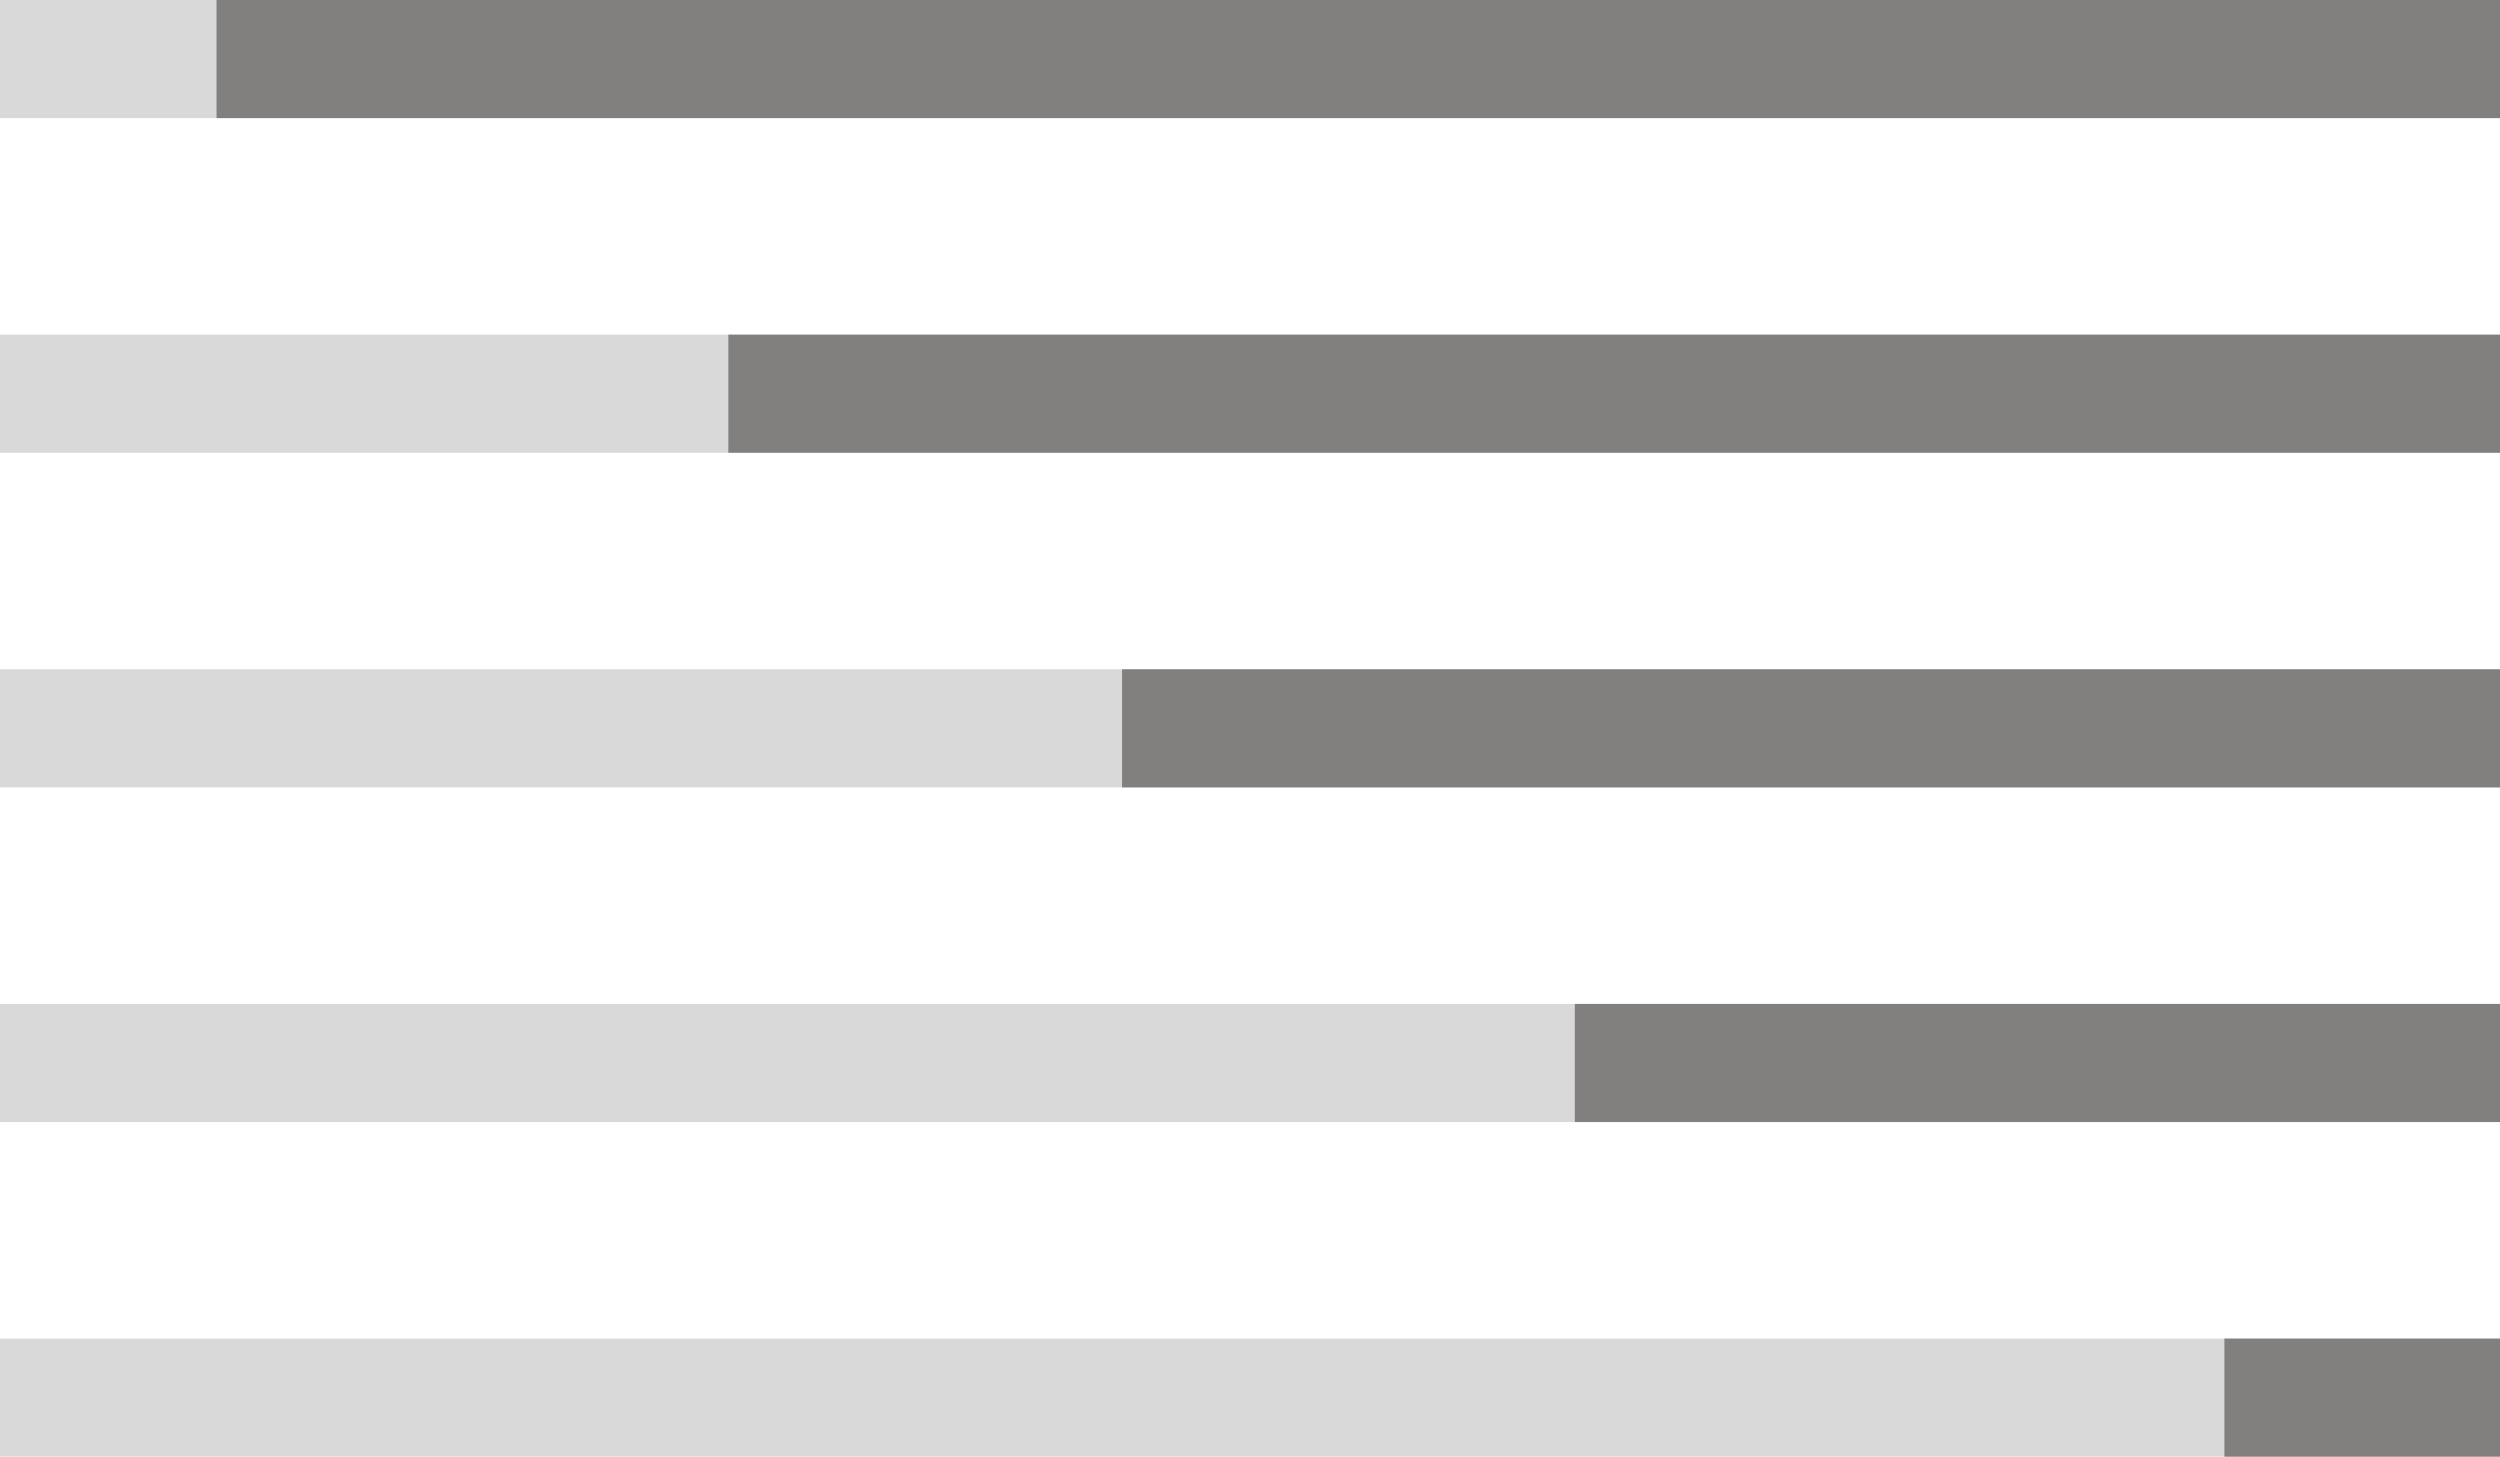 <svg width="127" height="74" viewBox="0 0 127 74" fill="none" xmlns="http://www.w3.org/2000/svg">
<rect width="127" height="6" fill="#D9D9D9"/>
<rect y="17" width="127" height="6" fill="#D9D9D9"/>
<rect y="34" width="127" height="6" fill="#D9D9D9"/>
<rect y="51" width="127" height="6" fill="#D9D9D9"/>
<rect y="68" width="127" height="6" fill="#D9D9D9"/>
<rect x="11" width="116" height="6" fill="#827F7F"/>
<rect x="37" y="17" width="90" height="6" fill="#827F7F"/>
<rect x="57" y="34" width="70" height="6" fill="#827F7F"/>
<rect x="80" y="51" width="47" height="6" fill="#827F7F"/>
<rect x="113" y="68" width="14" height="6" fill="#827F7F"/>
</svg>
